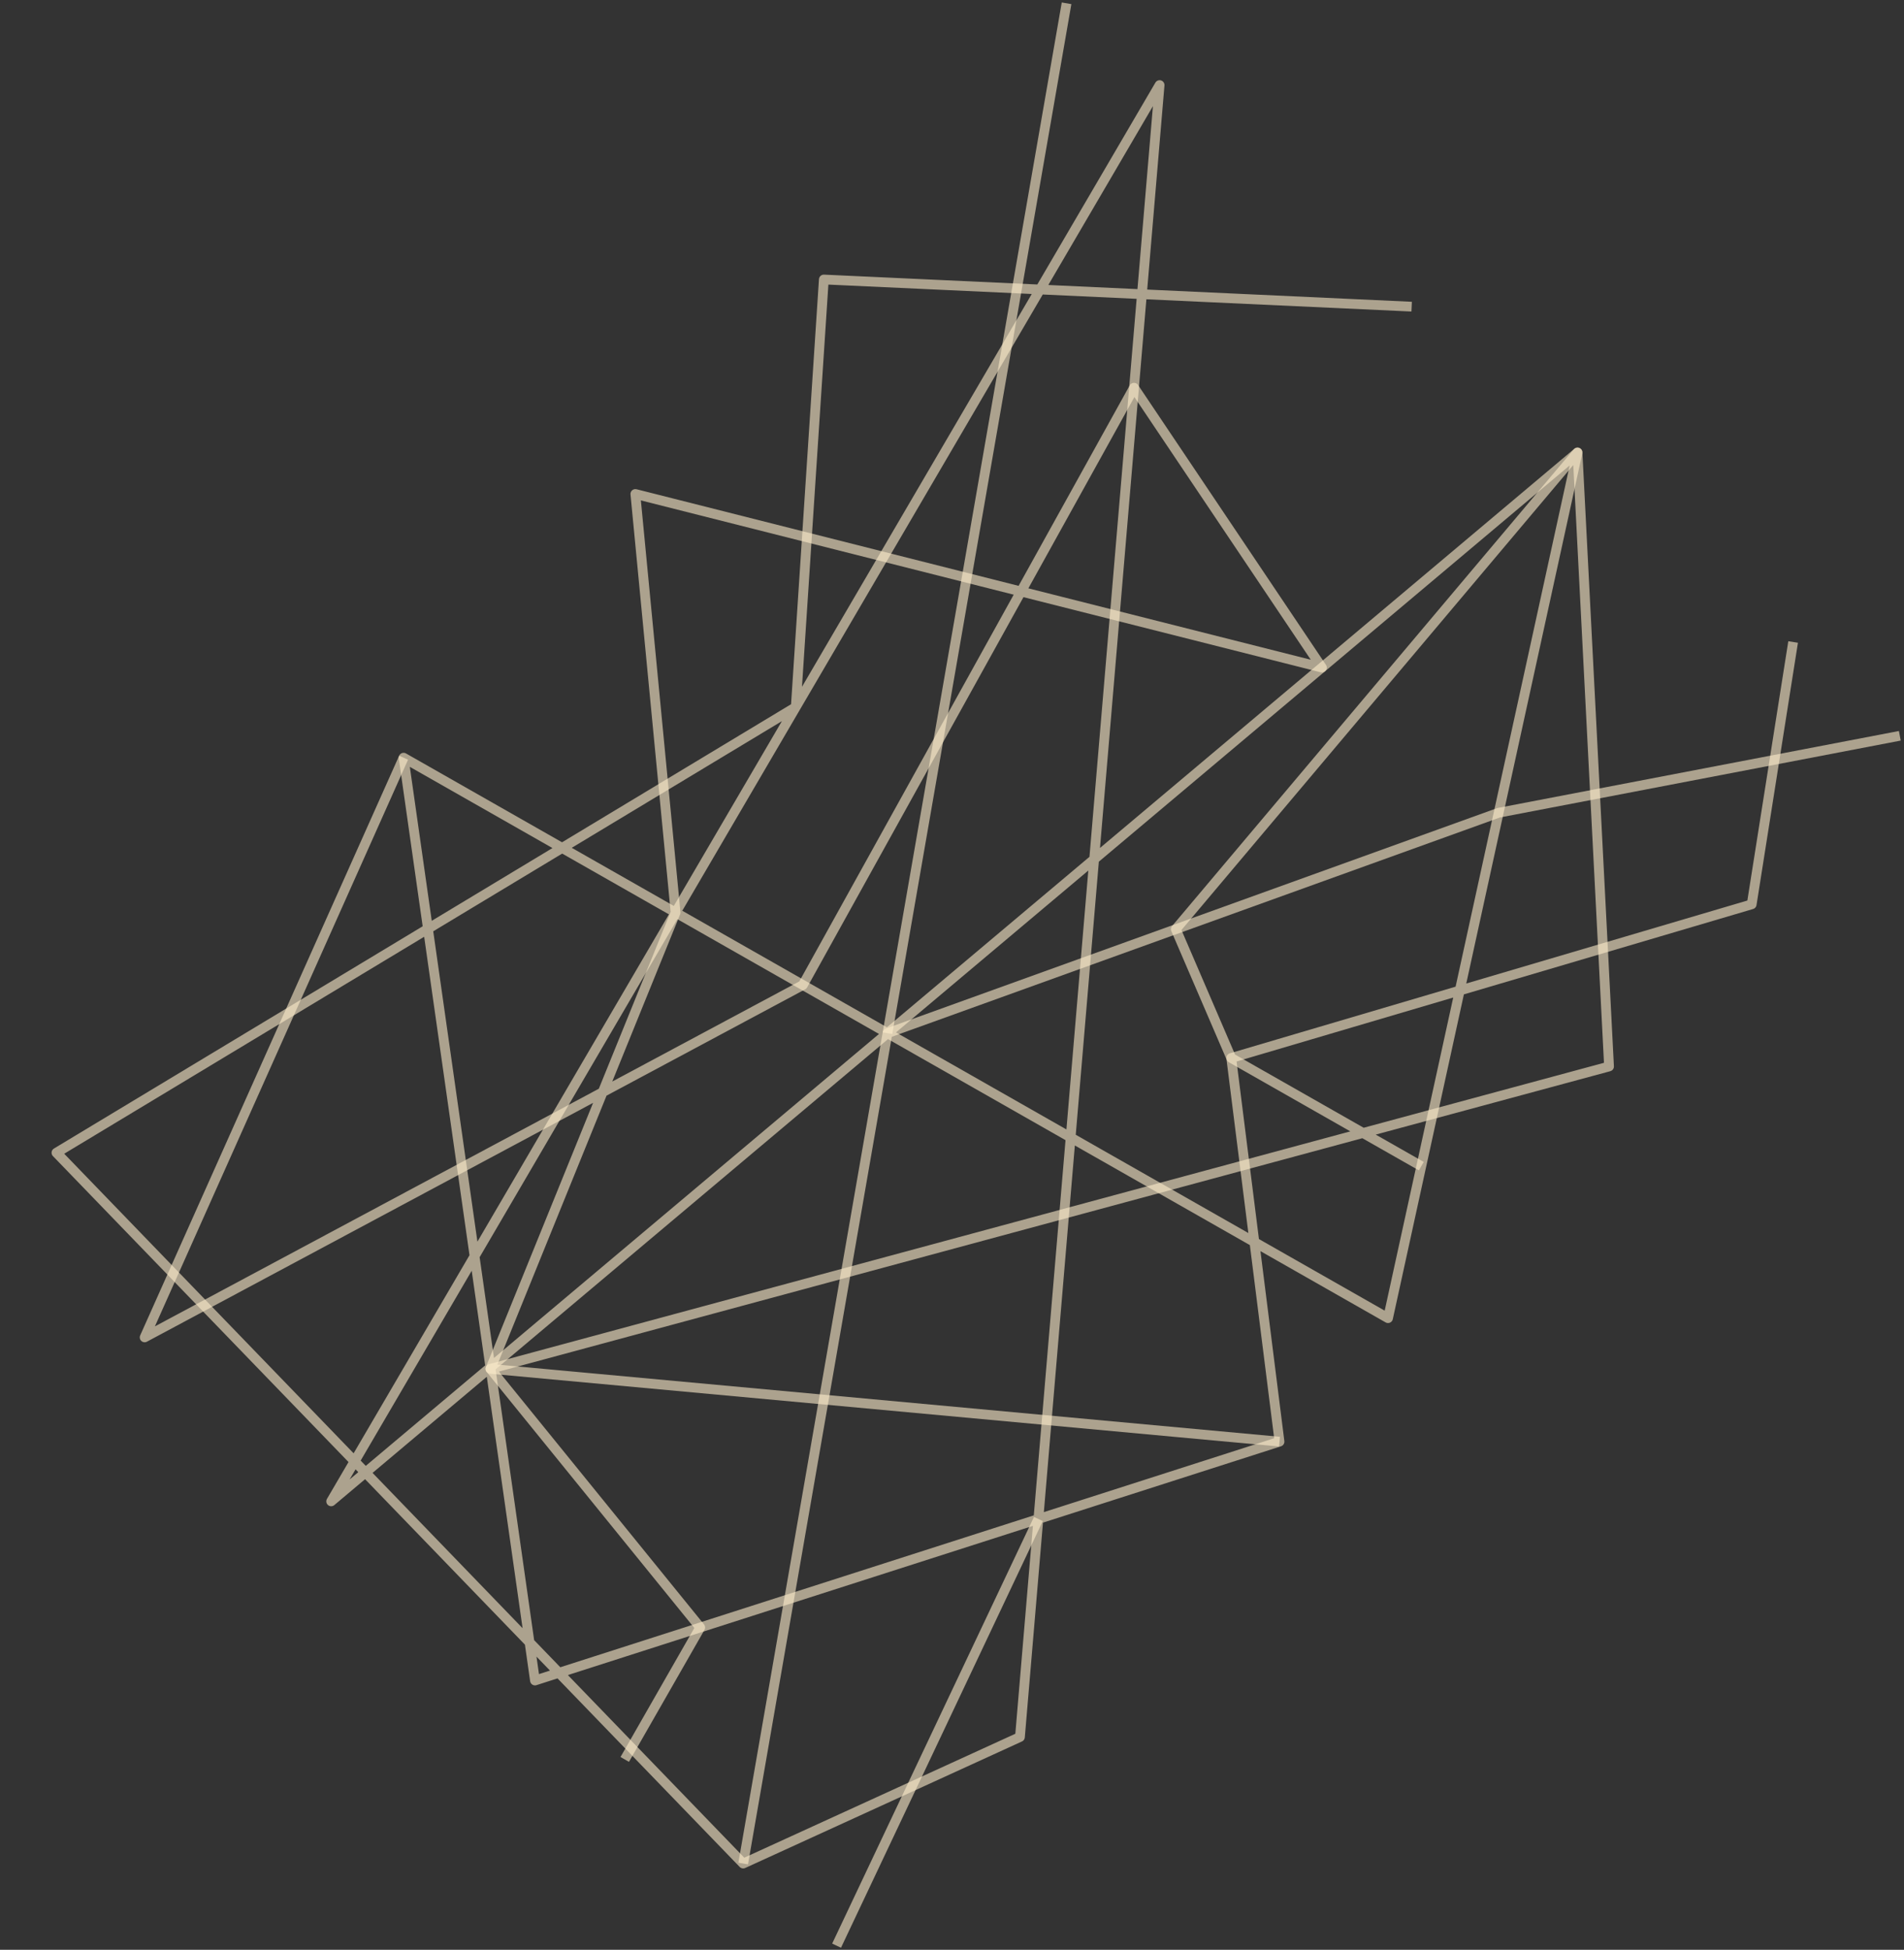 <svg width="586" height="600" viewBox="0 0 586 600" fill="none" stroke="#FEEDCB" stroke-opacity="0.6" stroke-width="3" stroke-linejoin="round" xmlns="http://www.w3.org/2000/svg">
<rect x="0" y="0" width="586" height="600" fill="#333333" stroke="none"/>
<path d="M434.469 94.365L253.553 86.011L244.915 217.591L17.374 354.722L228.732 573.461L313.913 534.521L356.894 26.181L101.925 462.006L485.518 139.233L427.198 405.632L124.218 233.161L164.647 517.134L393.8 443.63L378.941 325.568L539.125 278.288L551.875 197.557"/>
<path d="M584.713 226.42L461.246 250.104L273.143 317.937L228.732 573.461"/>
<path d="M257.478 598.729L319.584 467.436"/>
<path d="M393.799 443.631L150.932 421.228L207.928 280.815L195.545 152.009L406.848 205.432L349.018 119.308L247.104 303.116L44.516 411.549L124.217 233.162"/>
<path d="M273.143 317.937L328.26 1.014"/>
<path d="M437.437 358.856L378.941 325.568L361.879 285.937L485.517 139.233L495.219 328.184L150.932 421.227L215.513 500.818L192.279 541.421"/>
</svg>
